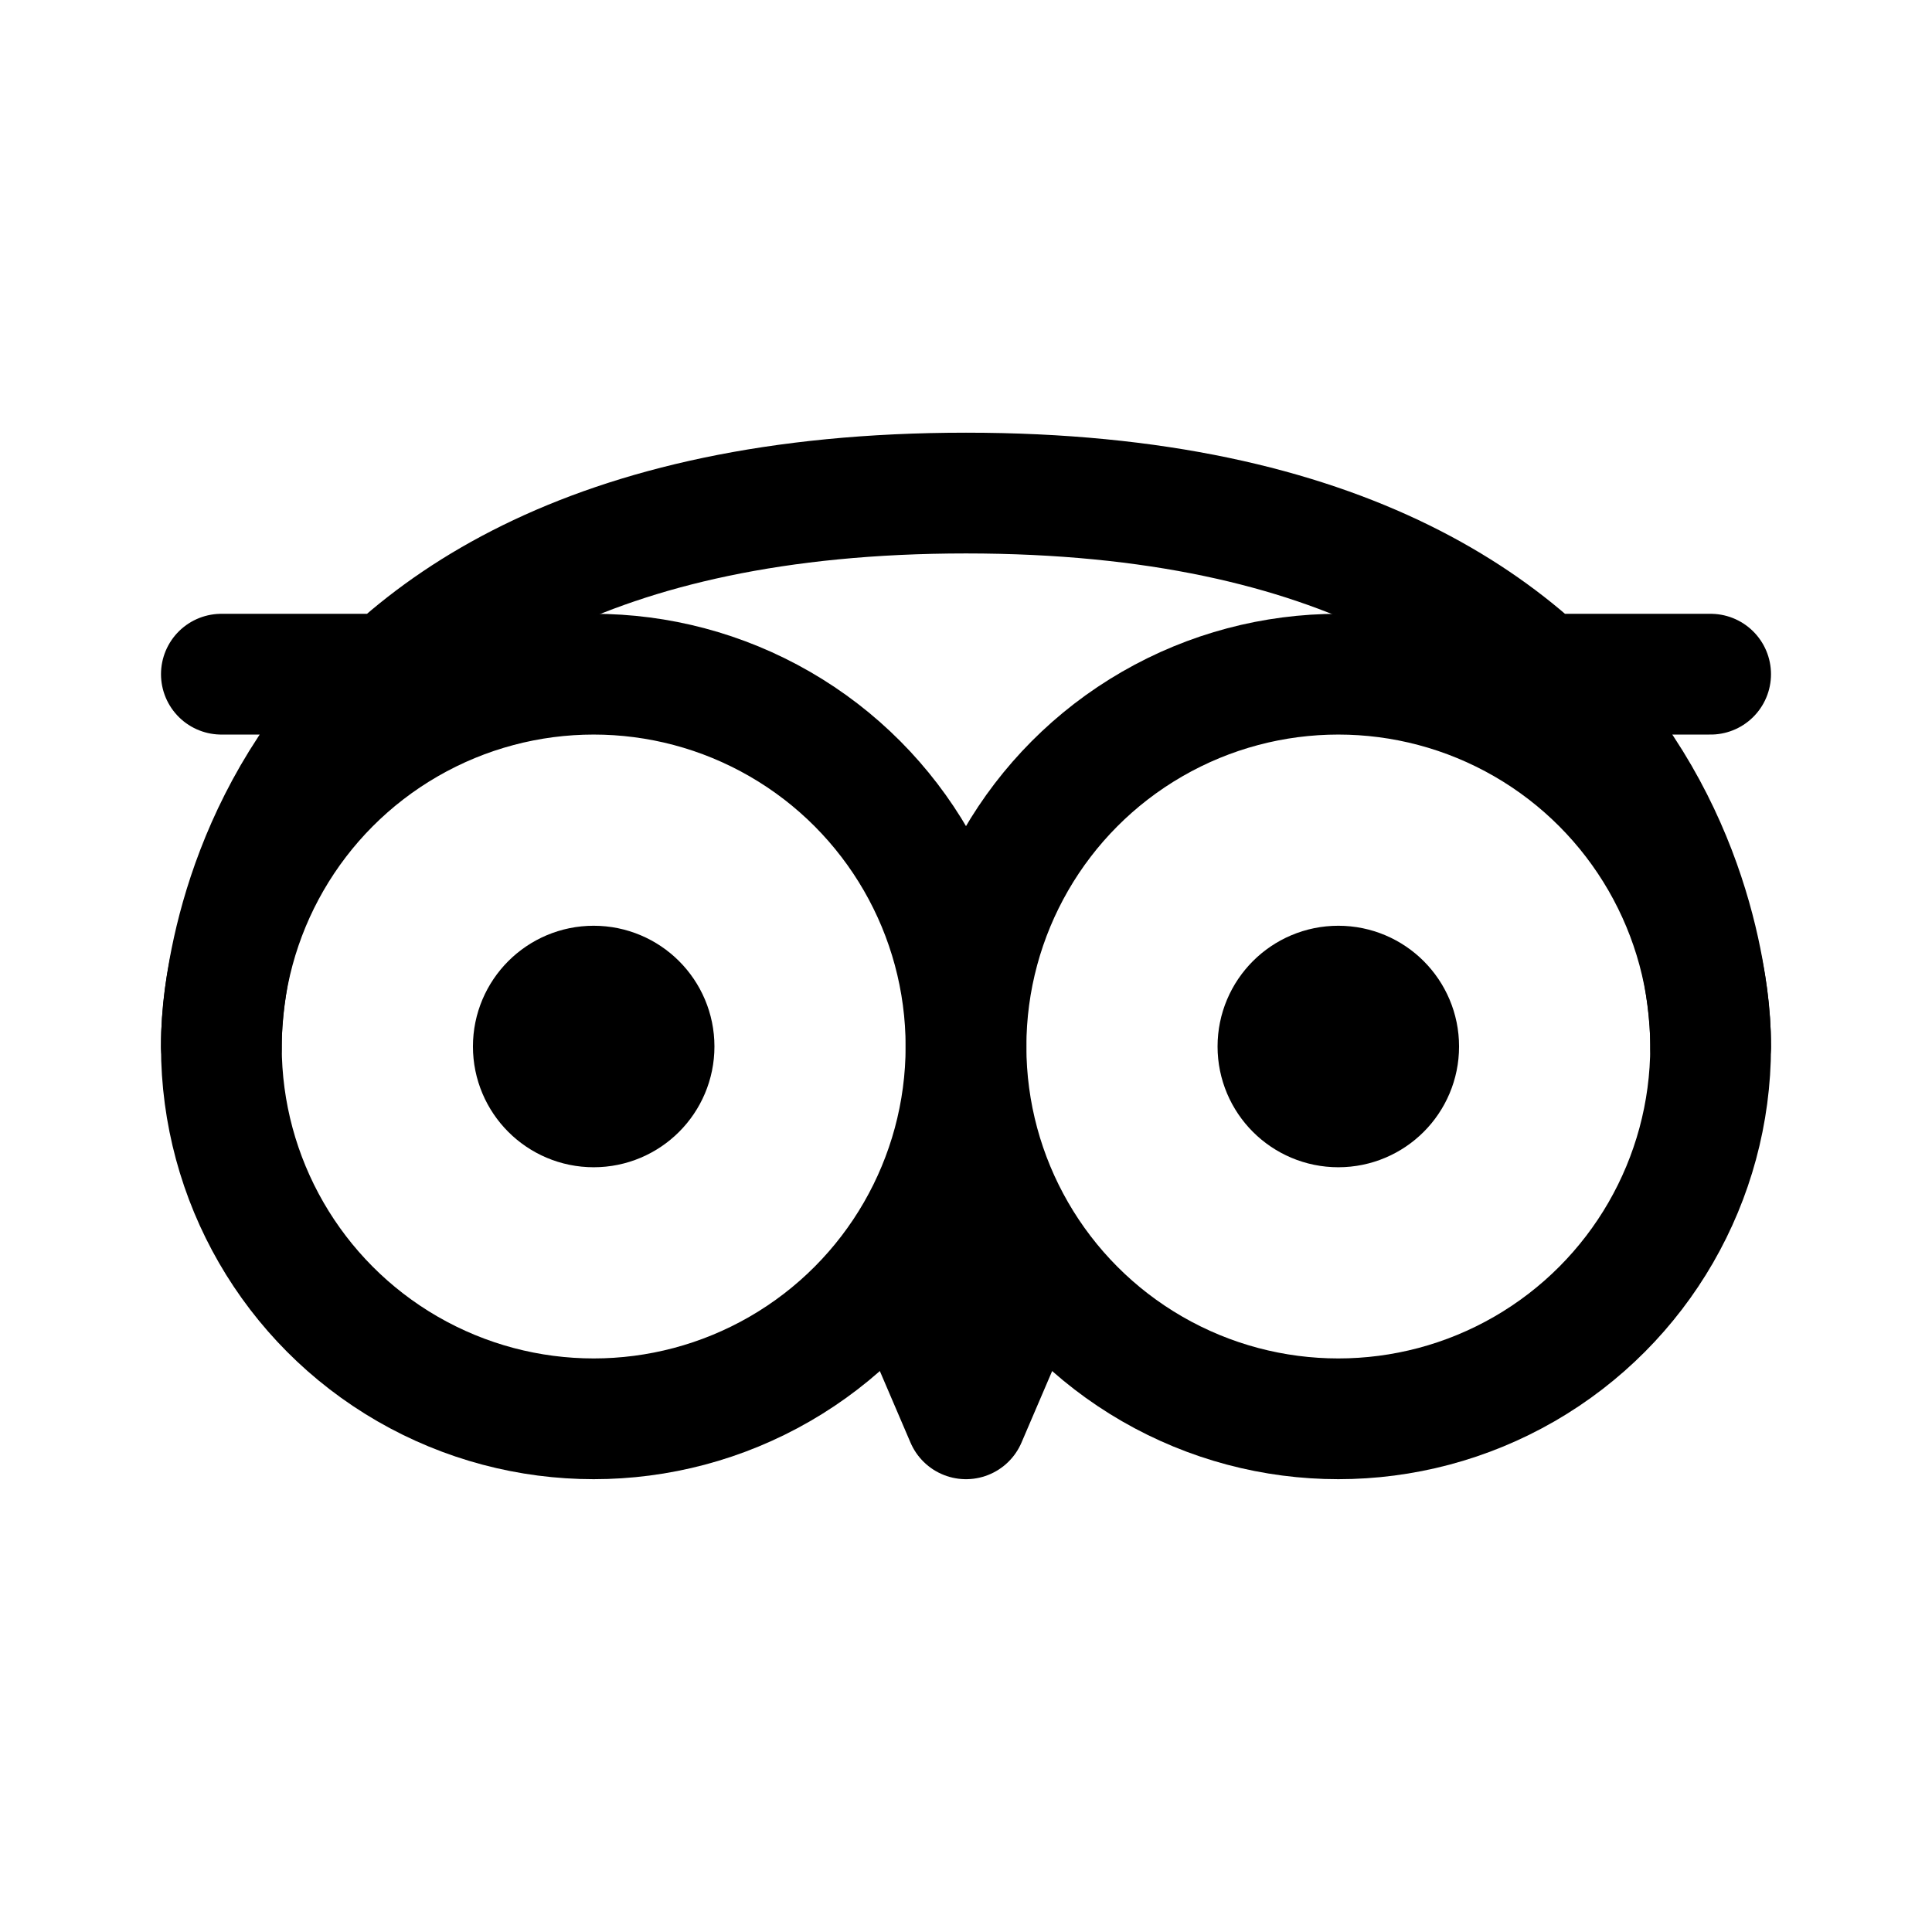 <svg width="76" height="76" viewBox="0 0 192 192" fill="none" xmlns="http://www.w3.org/2000/svg"><path d="M22 67h34m34 60 6 14 6-14m34-60h34M22 104s-1.5-55 74-55 74 55 74 55" stroke="#000" stroke-width="12" stroke-linecap="round" stroke-linejoin="round"/><circle cx="59" cy="104" r="37" stroke="#000" stroke-width="12" stroke-linecap="round" stroke-linejoin="round"/><circle cx="133" cy="104" r="37" stroke="#000" stroke-width="12" stroke-linecap="round" stroke-linejoin="round"/><circle cx="59" cy="104" r="6" stroke="#000" stroke-width="12" stroke-linecap="round" stroke-linejoin="round"/><circle cx="133" cy="104" r="6" stroke="#000" stroke-width="12" stroke-linecap="round" stroke-linejoin="round"/></svg>